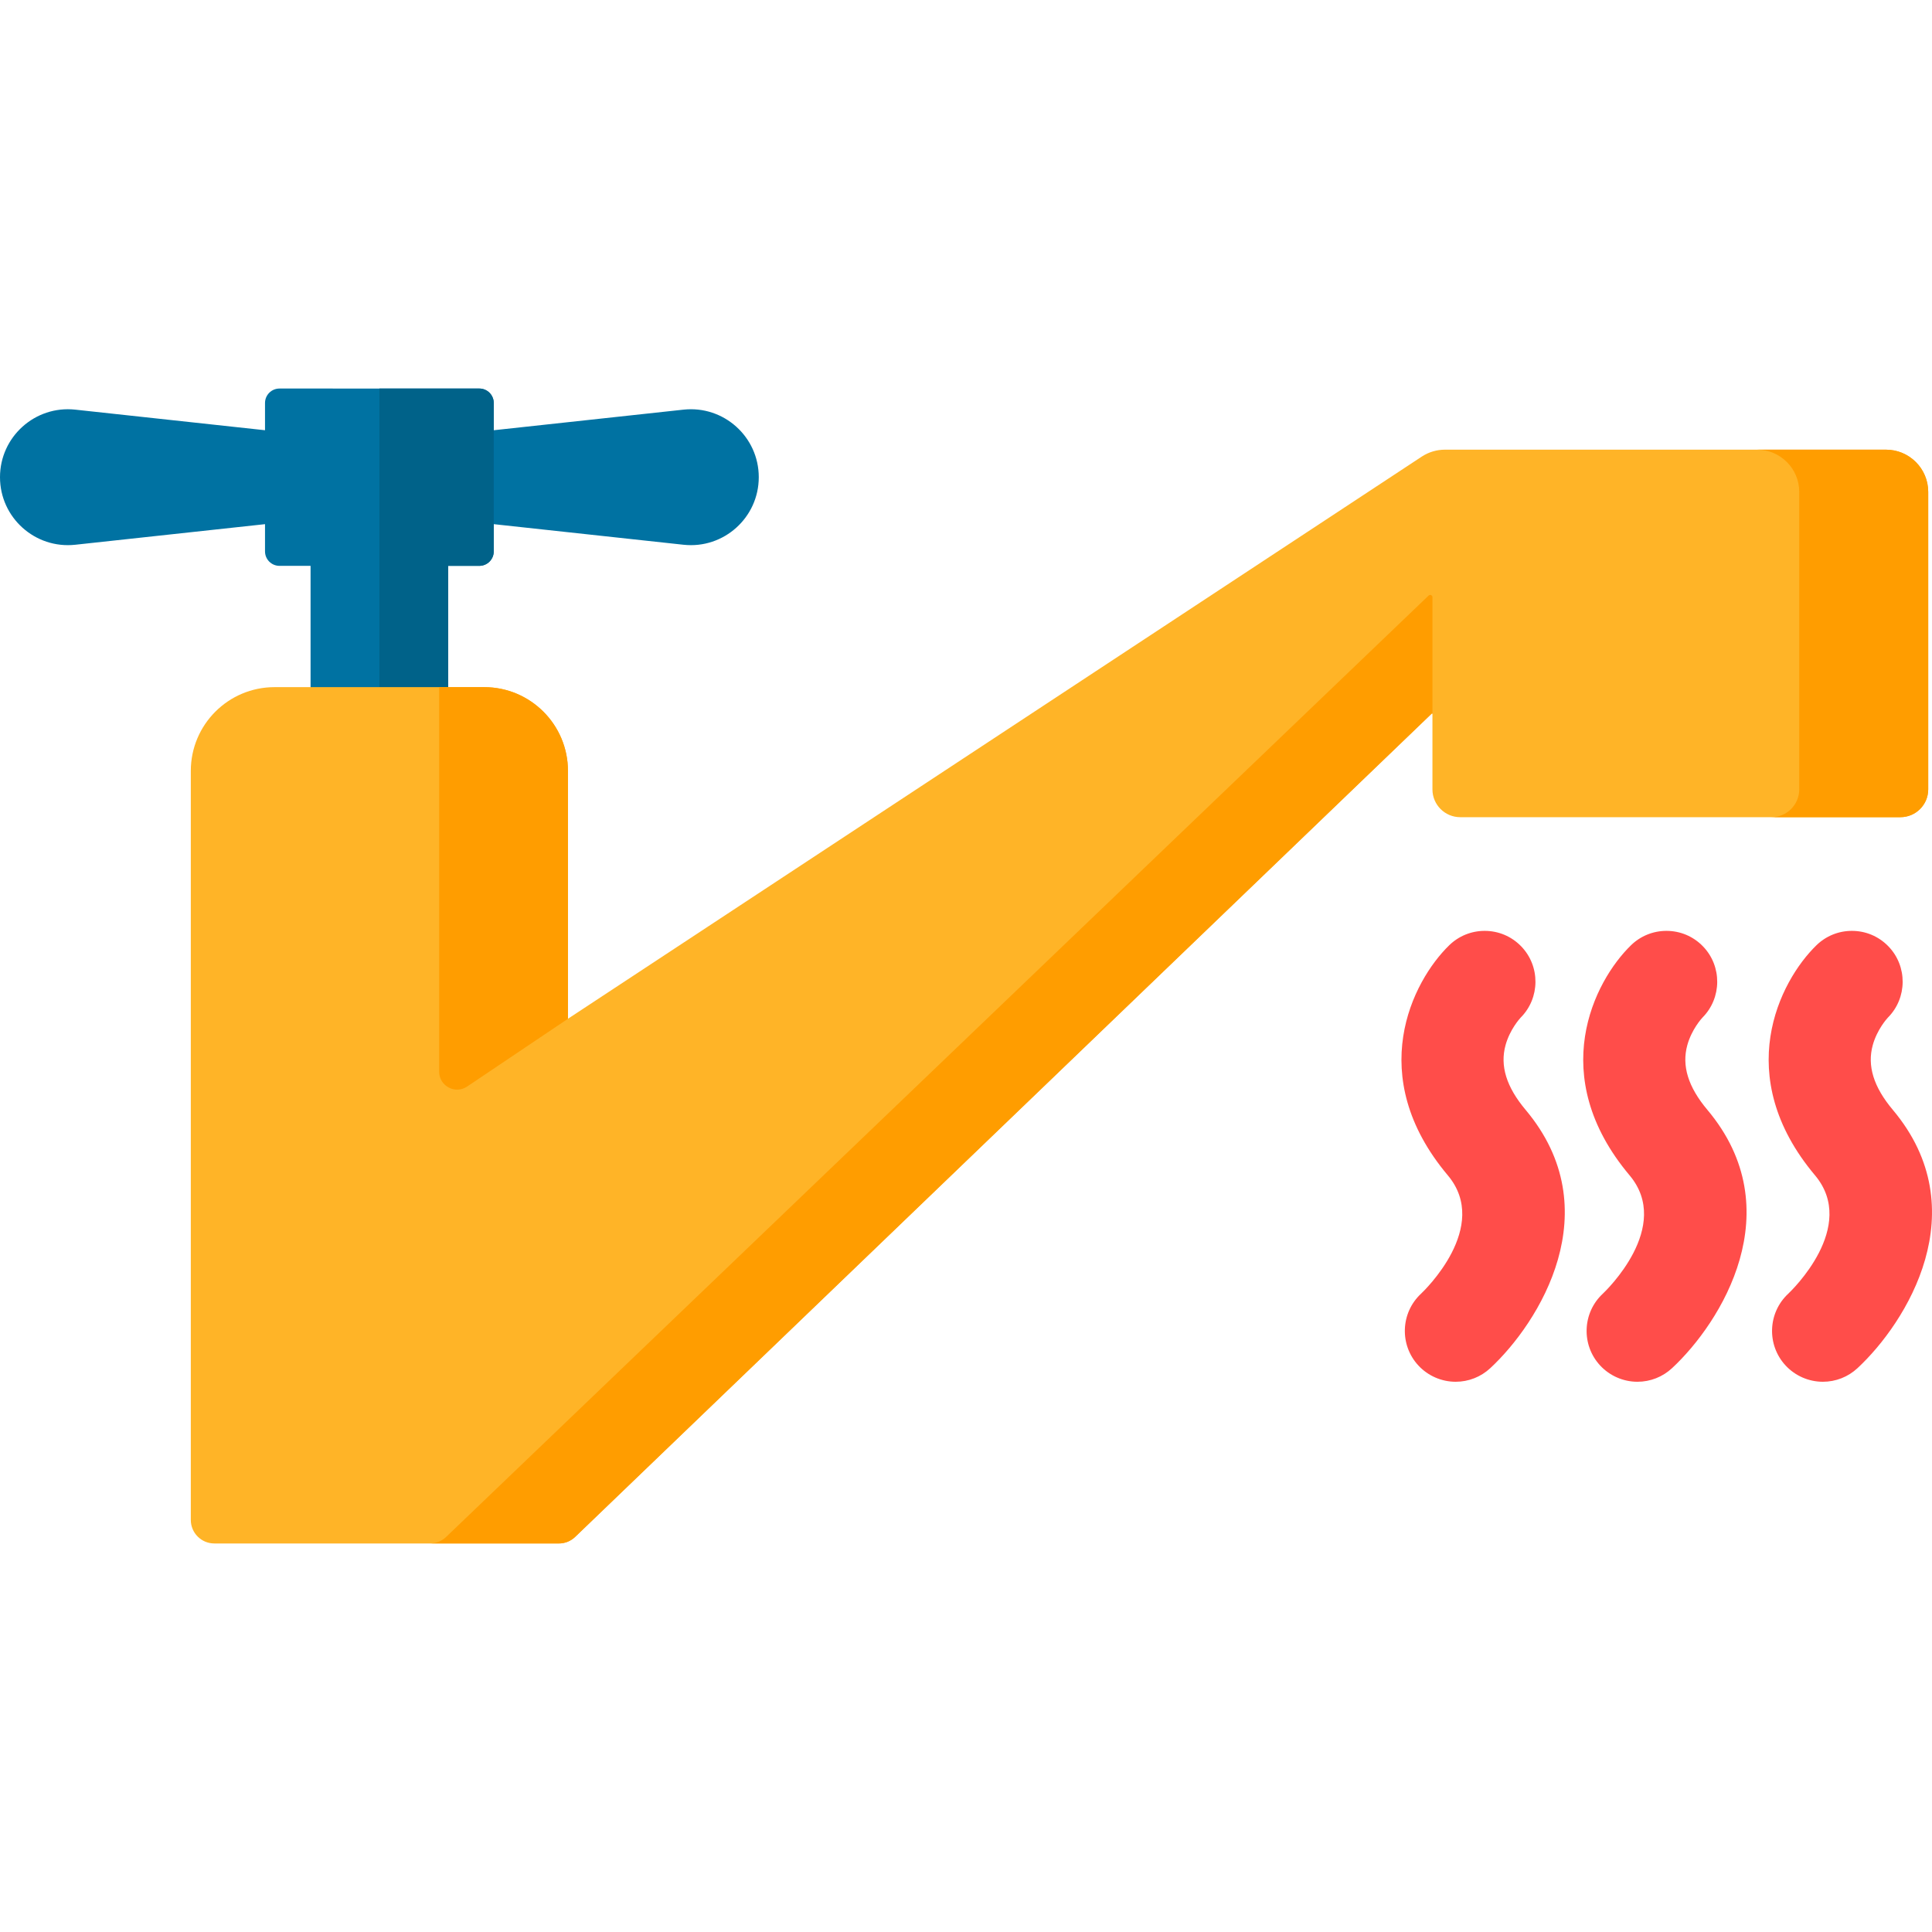 <?xml version="1.0" encoding="iso-8859-1"?>
<!-- Generator: Adobe Illustrator 19.0.0, SVG Export Plug-In . SVG Version: 6.00 Build 0)  -->
<svg xmlns="http://www.w3.org/2000/svg" xmlns:xlink="http://www.w3.org/1999/xlink" version="1.1" id="Capa_1" x="0px" y="0px" viewBox="0 0 512.001 512.001" style="enable-background:new 0 0 512.001 512.001;" xml:space="preserve">
<path style="fill:#0072A2;" d="M181.132,108.561l-50.283,5.456V106.8c0-2.117-1.716-3.833-3.833-3.833H74.064  c-2.117,0-3.833,1.716-3.833,3.833v7.217l-50.283-5.456C9.298,107.405,0,115.749,0,126.463l0,0c0,10.714,9.298,19.057,19.949,17.902  l50.283-5.456v7.217c0,2.117,1.716,3.833,3.833,3.833h8.24v34.849h36.472v-34.849h8.24c2.117,0,3.833-1.716,3.833-3.833v-7.217  l50.283,5.456c10.651,1.156,19.949-7.188,19.949-17.902l0,0C201.082,115.749,191.784,107.405,181.132,108.561z"/>
<path style="fill:#006289;" d="M127.017,102.967H100.54v46.99l0,0v34.849h18.236v-34.849h8.24c2.117,0,3.833-1.716,3.833-3.833  v-39.325C130.85,104.683,129.134,102.967,127.017,102.967z"/>
<path style="fill:#FFB427;" d="M499.809,119.167h-116.88c-2.165,0-4.283,0.628-6.098,1.807L150.515,269.982v-65.679  c0-12.264-9.942-22.205-22.205-22.205H72.772c-12.264,0-22.205,9.942-22.205,22.205v198.502c0,3.441,2.789,6.23,6.23,6.23h91.309  c1.61,0,3.157-0.623,4.317-1.738l226.994-218.183c0.073-0.071,0.196-0.019,0.196,0.083v19.996c0,4.071,3.3,7.371,7.371,7.371H503.63  c4.071,0,7.371-3.3,7.371-7.371V130.36C511.001,124.178,505.99,119.167,499.809,119.167z"/>
<g>
	<path style="fill:#FF9D00;" d="M379.612,189.196v-30.935c0-0.526-0.631-0.795-1.011-0.431L118.239,407.296   c-1.16,1.115-2.707,1.738-4.317,1.738h34.183c1.61,0,3.157-0.623,4.317-1.738l226.994-218.183   C379.49,189.042,379.612,189.094,379.612,189.196z"/>
	<path style="fill:#FF9D00;" d="M499.809,119.167h-34.183c6.181,0,11.192,5.011,11.192,11.192v78.833c0,4.071-3.3,7.371-7.371,7.371   h34.183c4.071,0,7.371-3.3,7.371-7.371v-78.833C511.001,124.178,505.99,119.167,499.809,119.167z"/>
	<path style="fill:#FF9D00;" d="M150.515,269.982v-65.679c0-12.264-9.942-22.205-22.205-22.205h-11.932v101.898   c0,3.809,4.252,6.075,7.414,3.949L150.515,269.982z"/>
</g>
<g>
	<path style="fill:#FF4D4A;" d="M385.767,366.183c-3.735,0-7.335-1.569-9.876-4.306c-5.055-5.445-4.737-13.987,0.707-19.042   c0.74-0.697,18.55-17.729,7.08-31.37c-22.175-26.37-9.446-51.408,0.383-60.963c2.529-2.459,5.864-3.813,9.391-3.813   c3.672,0,7.103,1.449,9.662,4.082c5.118,5.263,5.053,13.732-0.131,18.917c-0.231,0.249-2.843,3.129-3.99,7.258   c-1.526,5.493,0.211,11.111,5.31,17.175c22.325,26.548,3.633,56.391-9.37,68.462C392.431,364.905,389.177,366.183,385.767,366.183z   "/>
	<path style="fill:#FF4D4A;" d="M433.938,366.183c-3.735,0-7.335-1.569-9.876-4.306c-5.055-5.445-4.737-13.987,0.707-19.042   c0.74-0.697,18.55-17.729,7.08-31.37c-22.175-26.369-9.446-51.408,0.383-60.963c2.53-2.459,5.865-3.813,9.391-3.813   c3.672,0,7.103,1.449,9.662,4.082c5.117,5.264,5.052,13.733-0.131,18.917c-0.231,0.249-2.843,3.129-3.99,7.258   c-1.526,5.493,0.211,11.111,5.31,17.175c22.325,26.547,3.633,56.391-9.369,68.462C440.602,364.905,437.347,366.183,433.938,366.183   z"/>
	<path style="fill:#FF4D4A;" d="M483.082,366.183c-3.735,0-7.335-1.569-9.876-4.306c-5.055-5.445-4.737-13.987,0.707-19.042   c0.74-0.697,18.55-17.729,7.08-31.37c-22.175-26.369-9.446-51.408,0.383-60.963c2.529-2.459,5.864-3.813,9.391-3.813   c3.672,0,7.103,1.449,9.662,4.082c5.117,5.264,5.052,13.733-0.131,18.917c-0.231,0.249-2.843,3.129-3.99,7.258   c-1.526,5.493,0.211,11.111,5.31,17.175c22.325,26.547,3.633,56.391-9.369,68.462C489.746,364.905,486.491,366.183,483.082,366.183   z"/>
</g>
<g>
</g>
<g>
</g>
<g>
</g>
<g>
</g>
<g>
</g>
<g>
</g>
<g>
</g>
<g>
</g>
<g>
</g>
<g>
</g>
<g>
</g>
<g>
</g>
<g>
</g>
<g>
</g>
<g>
</g>
</svg>
